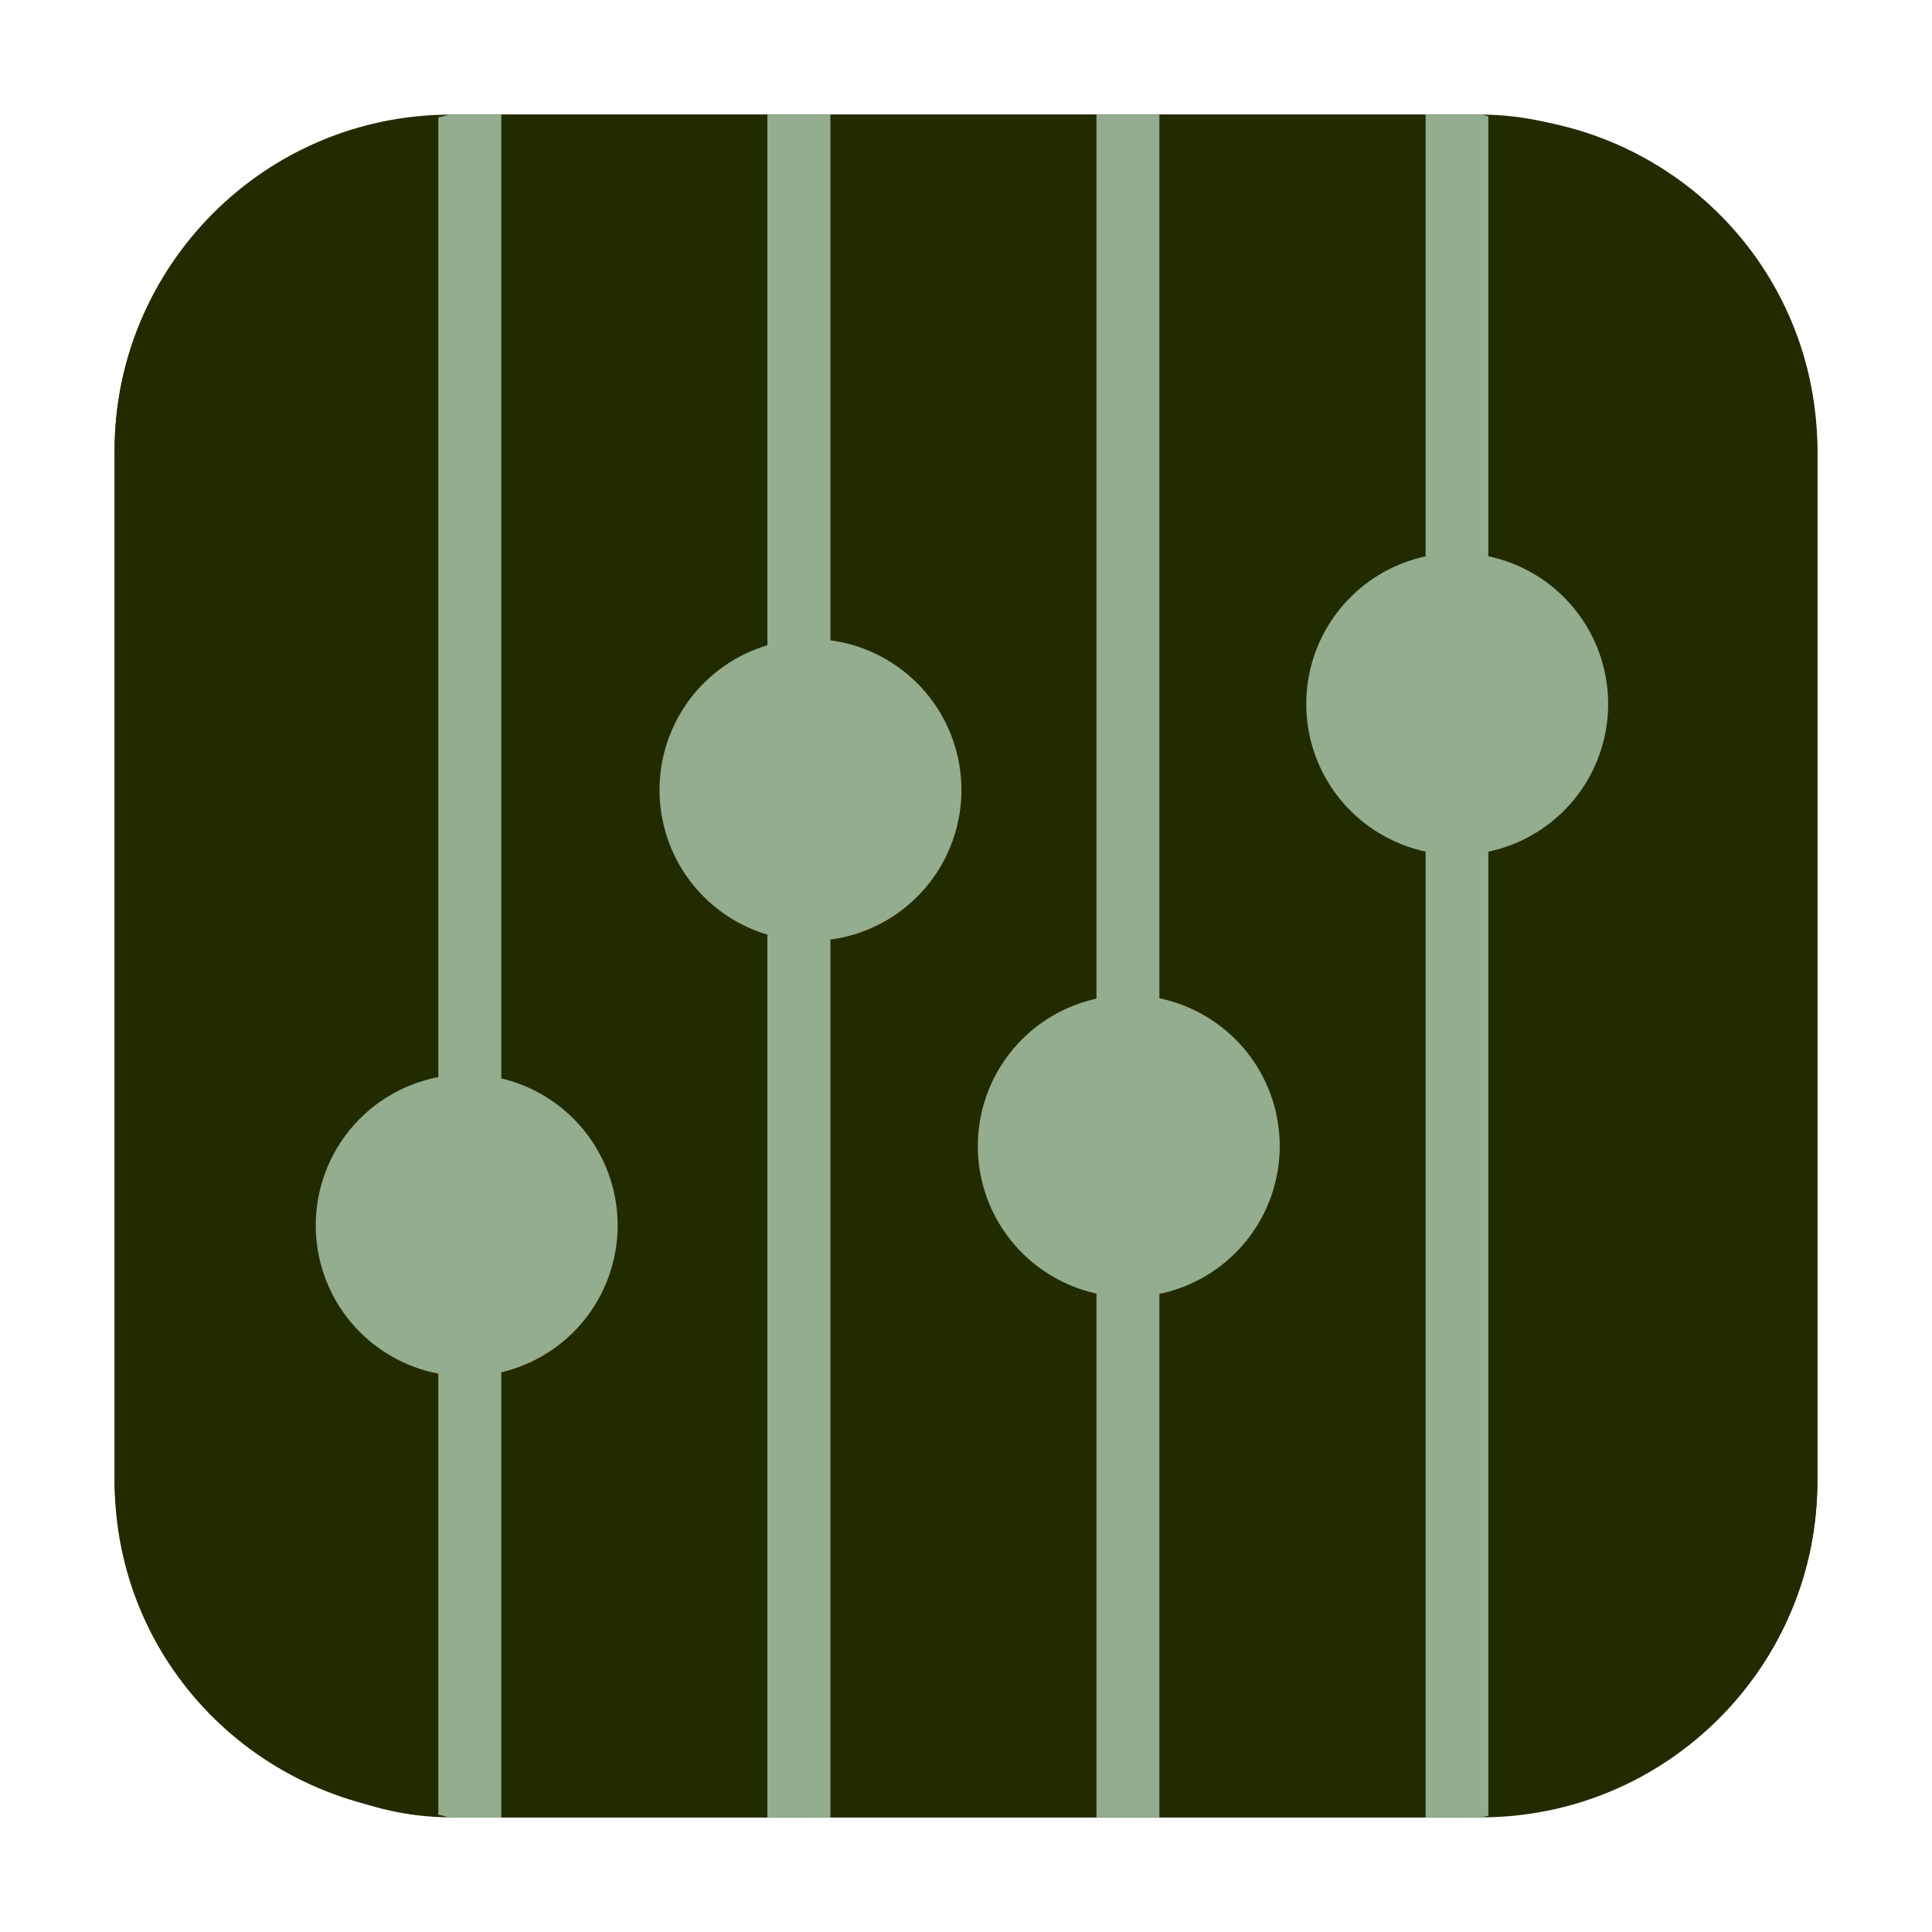 <svg xmlns="http://www.w3.org/2000/svg" height="32" width="32" version="1"><rect width="28.203" height="28.203" x="1.898" y="1.898" ry="5.575" fill="#222b00" fill-rule="evenodd"/><path d="M24.652 1.924v28.152c3.027-.07 5.45-2.506 5.45-5.55V7.472c0-3.045-2.423-5.48-5.45-5.55z" fill="#222b00" fill-rule="evenodd"/><path d="M23.61 1.898v28.204h.917c.045 0 .081-.025.125-.026V1.924c-.044-.001-.08-.026-.125-.026z" fill="#94ad8f" fill-rule="evenodd"/><path d="M19.203 1.898v28.204h4.406V1.898z" fill="#222b00" fill-rule="evenodd"/><path d="M18.158 1.898v28.204h1.045V1.898z" fill="#94ad8f" fill-rule="evenodd"/><path d="M13.754 1.898v28.204h4.404V1.898z" fill="#222b00" fill-rule="evenodd"/><path d="M12.709 1.898v28.204h1.045V1.898z" fill="#94ad8f" fill-rule="evenodd"/><path d="M8.303 30.102h4.406V1.898H8.303zM7.26 1.941c-2.983.119-5.362 2.52-5.362 5.532v17.052c0 3.013 2.38 5.415 5.362 5.534z" fill="#222b00" fill-rule="evenodd"/><path d="M7.26 1.941V30.06c.075.003.138.043.215.043h.828V1.898h-.828c-.077 0-.14.04-.215.043z" fill="#94ad8f" fill-rule="evenodd"/><path d="M10.23 20.296a2.5 2.5 0 0 1-2.5 2.5 2.5 2.5 0 0 1-2.5-2.5 2.5 2.5 0 0 1 2.5-2.5 2.5 2.5 0 0 1 2.5 2.5zM15.924 13.084a2.5 2.5 0 0 1-2.5 2.5 2.5 2.5 0 0 1-2.5-2.5 2.5 2.5 0 0 1 2.5-2.5 2.5 2.5 0 0 1 2.5 2.5zM21.196 18.983a2.5 2.5 0 0 1-2.5 2.5 2.5 2.5 0 0 1-2.5-2.5 2.5 2.5 0 0 1 2.5-2.5 2.5 2.5 0 0 1 2.5 2.5zM26.636 11.66a2.5 2.5 0 0 1-2.5 2.5 2.5 2.5 0 0 1-2.5-2.5 2.5 2.5 0 0 1 2.5-2.5 2.5 2.5 0 0 1 2.5 2.5z" fill="#94ad8f"/></svg>